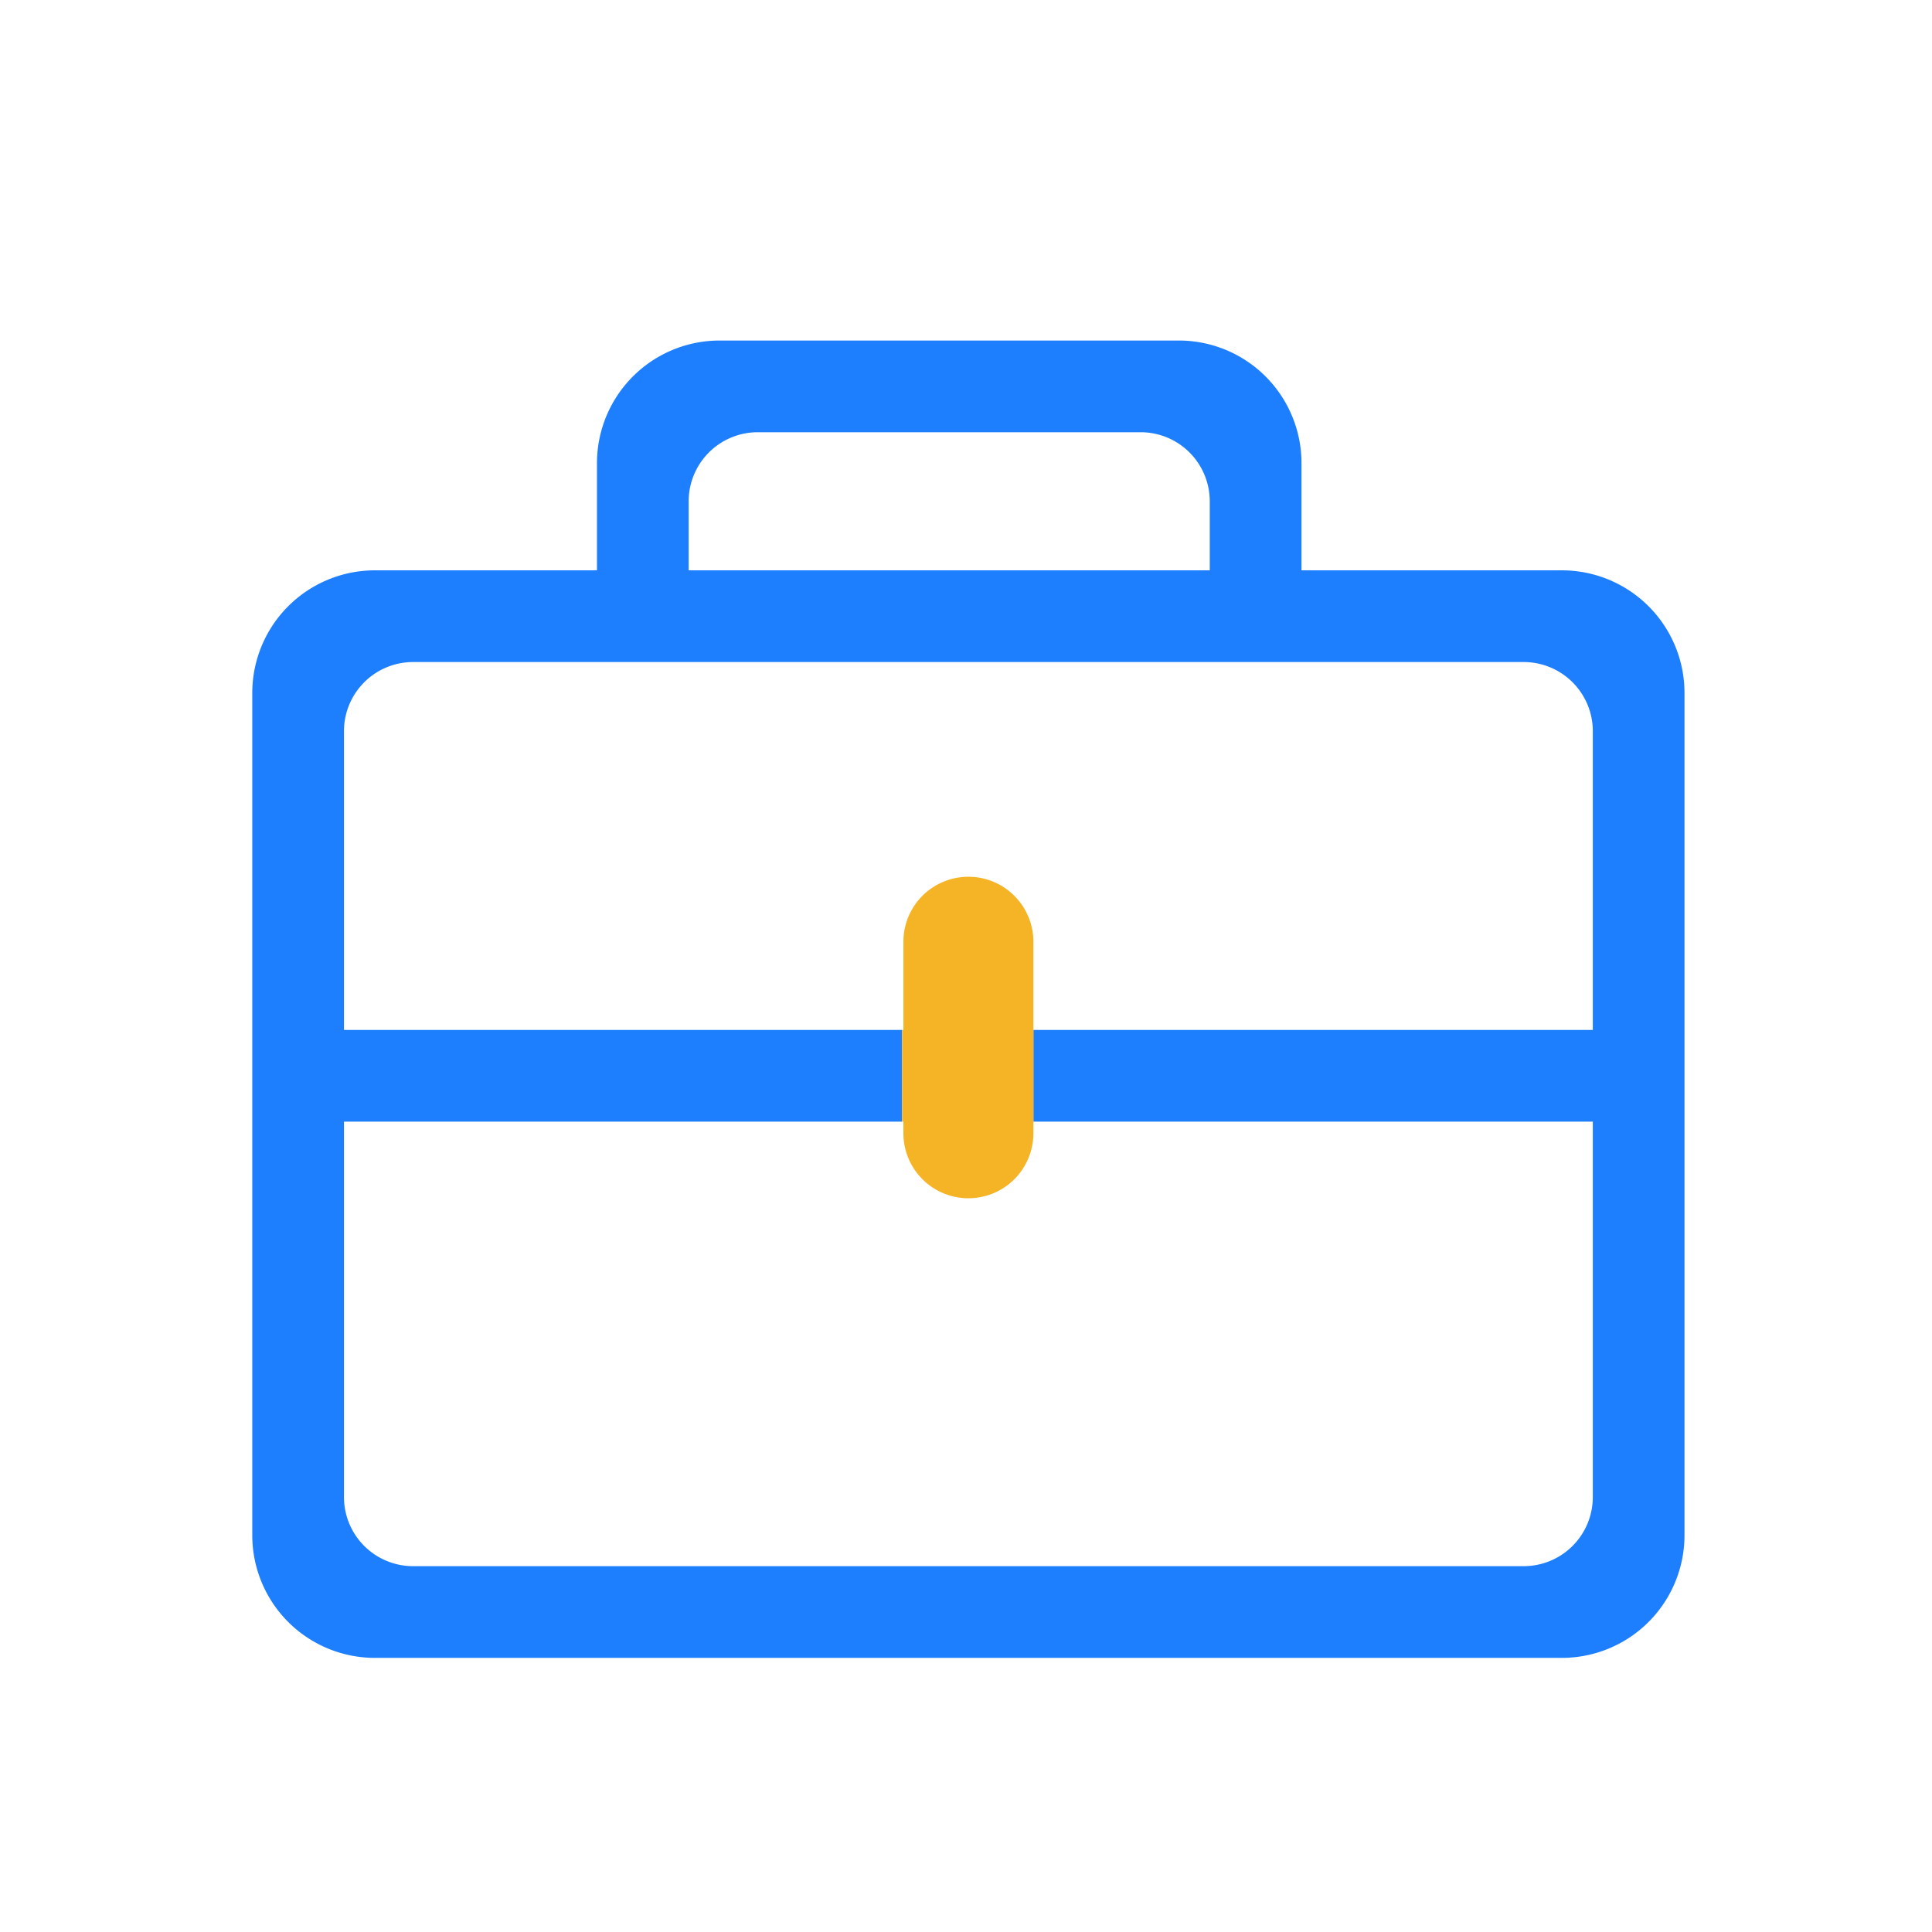 <?xml version="1.0" standalone="no"?><!DOCTYPE svg PUBLIC "-//W3C//DTD SVG 1.1//EN" "http://www.w3.org/Graphics/SVG/1.1/DTD/svg11.dtd"><svg t="1642860773910" class="icon" viewBox="0 0 1024 1024" version="1.1" xmlns="http://www.w3.org/2000/svg" p-id="6248" xmlns:xlink="http://www.w3.org/1999/xlink" width="200" height="200"><defs><style type="text/css">@font-face { font-family: element-icons; src: url("chrome-extension://moombeodfomdpjnpocobemoiaemednkg/fonts/element-icons.woff") format("woff"), url("chrome-extension://moombeodfomdpjnpocobemoiaemednkg/fonts/element-icons.ttf ") format("truetype"); }
</style></defs><path d="M827.92 302.29h-138.1v-56.9a65 65 0 0 0-64.9-64.9H381.31a65 65 0 0 0-64.9 64.9v56.9h-117.8a65 65 0 0 0-64.9 64.91v446.61a65 65 0 0 0 64.9 64.9h629.31a65 65 0 0 0 64.9-64.9V367.2a65 65 0 0 0-64.9-64.91zM365 265.69a36.64 36.64 0 0 1 36.6-36.6h203a36.64 36.64 0 0 1 36.6 36.6v36.6H365zM844.22 545.9h-296.5v48.6h296.5v199a36.64 36.64 0 0 1-36.6 36.6H218.91a36.64 36.64 0 0 1-36.6-36.6v-199h295.8v-48.6h-295.8V387.49a36.63 36.63 0 0 1 36.6-36.59h588.71a36.63 36.63 0 0 1 36.6 36.59z" fill="#1E7FFE" p-id="6249"></path><path d="M547.72 499.15v101.5a34.45 34.45 0 1 1-68.9 0v-6.15h-0.71v-48.6h0.71v-46.75a34.45 34.45 0 1 1 68.9 0z" fill="#F4B426" p-id="6250"></path></svg>